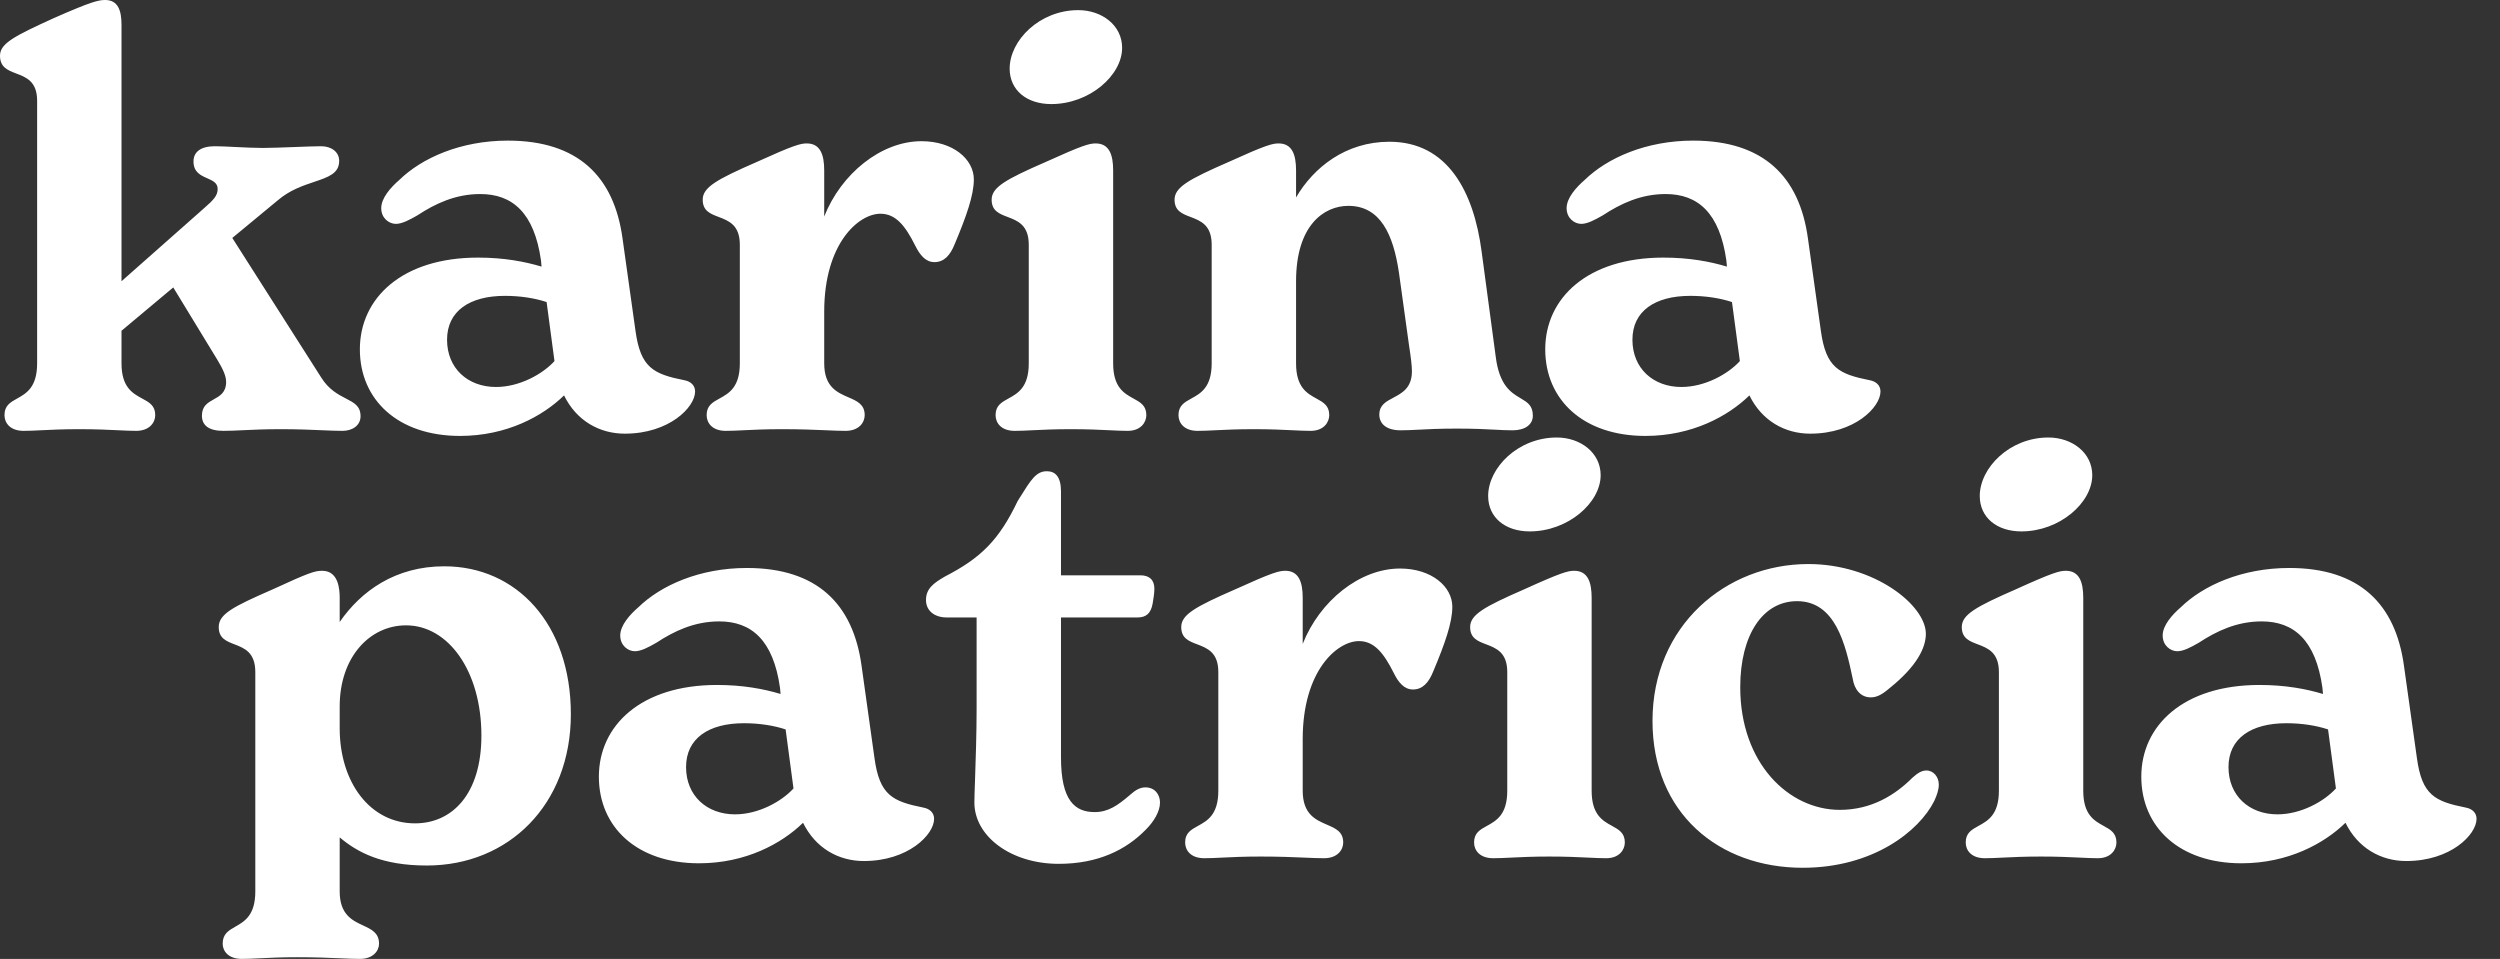 <svg width="73" height="28" viewBox="0 0 73 28" fill="none" xmlns="http://www.w3.org/2000/svg">
<rect x="0" y="0" width="73" height="28" fill="#333333" stroke="none"/>
<path fill-rule="evenodd" clip-rule="evenodd" d="M6.783 6.948L9.378 11.021C9.6 11.378 9.876 11.52 10.102 11.637C10.344 11.762 10.528 11.857 10.528 12.154C10.528 12.417 10.298 12.581 10.002 12.581C9.826 12.581 9.632 12.573 9.405 12.563C9.084 12.549 8.696 12.532 8.196 12.532C7.73 12.532 7.386 12.548 7.095 12.562H7.095C6.883 12.572 6.7 12.581 6.521 12.581C6.093 12.581 5.896 12.417 5.896 12.138C5.896 11.854 6.068 11.758 6.242 11.661C6.421 11.562 6.603 11.46 6.603 11.152C6.603 10.988 6.521 10.791 6.34 10.495L5.059 8.393L3.548 9.658V10.61C3.548 11.311 3.875 11.487 4.152 11.637C4.356 11.747 4.533 11.843 4.533 12.121C4.533 12.335 4.369 12.581 3.975 12.581C3.823 12.581 3.661 12.573 3.466 12.564L3.466 12.564H3.466H3.466H3.466H3.466H3.466C3.177 12.55 2.817 12.532 2.316 12.532C1.831 12.532 1.489 12.549 1.209 12.563C1.015 12.573 0.851 12.581 0.69 12.581C0.296 12.581 0.131 12.351 0.131 12.121C0.131 11.843 0.302 11.747 0.5 11.637C0.768 11.487 1.084 11.311 1.084 10.61V2.94C1.084 2.379 0.766 2.257 0.474 2.146C0.227 2.052 0 1.965 0 1.626C0 1.265 0.427 1.051 1.577 0.526C2.661 0.049 2.874 0 3.071 0C3.449 0 3.548 0.312 3.548 0.723V8.212L5.962 6.077C6.225 5.847 6.356 5.716 6.356 5.519C6.356 5.34 6.211 5.276 6.053 5.206C5.861 5.122 5.65 5.028 5.65 4.714C5.65 4.435 5.864 4.27 6.274 4.27C6.428 4.27 6.649 4.281 6.885 4.293C7.155 4.306 7.443 4.32 7.67 4.32C7.895 4.32 8.261 4.306 8.608 4.293L8.608 4.293C8.919 4.281 9.215 4.27 9.378 4.27C9.674 4.27 9.904 4.435 9.904 4.697C9.904 5.065 9.591 5.17 9.177 5.31C8.85 5.419 8.461 5.55 8.114 5.847L6.783 6.948ZM18.556 9.658C18.704 10.742 19.082 10.922 19.985 11.103C20.166 11.136 20.297 11.251 20.297 11.431C20.297 11.891 19.542 12.663 18.244 12.663C17.505 12.663 16.832 12.286 16.47 11.546C15.846 12.154 14.795 12.729 13.432 12.729C11.625 12.729 10.508 11.678 10.508 10.2C10.508 8.705 11.74 7.522 13.957 7.522C14.713 7.522 15.32 7.637 15.813 7.785L15.797 7.605C15.6 6.208 14.959 5.666 14.023 5.666C13.3 5.666 12.709 5.946 12.184 6.291C11.954 6.422 11.74 6.537 11.559 6.537C11.362 6.537 11.132 6.373 11.132 6.077C11.132 5.781 11.412 5.469 11.658 5.256C12.315 4.615 13.448 4.106 14.828 4.106C16.881 4.106 17.932 5.157 18.178 6.964L18.556 9.658ZM13.054 9.92C13.054 10.758 13.662 11.3 14.483 11.3C15.173 11.3 15.846 10.922 16.191 10.544L15.961 8.82C15.616 8.705 15.189 8.639 14.746 8.639C13.711 8.639 13.054 9.083 13.054 9.92ZM26.908 4.123C25.726 4.123 24.559 5.075 24.067 6.323V4.977C24.067 4.517 23.952 4.188 23.558 4.188C23.377 4.188 23.18 4.237 22.096 4.73C20.93 5.239 20.519 5.469 20.519 5.831C20.519 6.158 20.742 6.243 20.985 6.335C21.279 6.447 21.603 6.57 21.603 7.145V10.61C21.603 11.311 21.281 11.487 21.009 11.637C20.808 11.747 20.634 11.843 20.634 12.121C20.634 12.351 20.798 12.581 21.192 12.581C21.354 12.581 21.521 12.573 21.718 12.563C22.002 12.549 22.35 12.532 22.835 12.532C23.382 12.532 23.784 12.549 24.109 12.563L24.11 12.563C24.331 12.573 24.518 12.581 24.691 12.581C25.085 12.581 25.249 12.335 25.249 12.121C25.249 11.807 25.025 11.71 24.772 11.601C24.444 11.459 24.067 11.296 24.067 10.61V9.099C24.067 7.112 25.069 6.241 25.709 6.241C26.153 6.241 26.432 6.586 26.727 7.177C26.859 7.44 27.023 7.654 27.286 7.654C27.565 7.654 27.746 7.457 27.877 7.128C28.222 6.307 28.436 5.699 28.436 5.239C28.436 4.648 27.828 4.123 26.908 4.123ZM32.766 1.396C32.766 2.201 31.814 3.039 30.697 3.039C29.974 3.039 29.482 2.628 29.482 2.004C29.482 1.183 30.352 0.296 31.485 0.296C32.175 0.296 32.766 0.739 32.766 1.396ZM30.154 12.563C29.957 12.573 29.791 12.581 29.629 12.581C29.235 12.581 29.071 12.351 29.071 12.121C29.071 11.843 29.245 11.747 29.445 11.637C29.718 11.487 30.04 11.311 30.04 10.61V7.145C30.04 6.57 29.716 6.447 29.422 6.335C29.179 6.243 28.956 6.158 28.956 5.831C28.956 5.469 29.366 5.239 30.533 4.73C31.617 4.237 31.814 4.188 31.994 4.188C32.389 4.188 32.504 4.517 32.504 4.977V10.61C32.504 11.311 32.825 11.487 33.098 11.637C33.299 11.747 33.473 11.843 33.473 12.121C33.473 12.335 33.308 12.581 32.931 12.581C32.769 12.581 32.6 12.573 32.399 12.563C32.11 12.549 31.757 12.532 31.272 12.532C30.787 12.532 30.439 12.549 30.154 12.563ZM43.675 10.413L43.265 7.358C43.035 5.584 42.263 4.139 40.571 4.139C39.29 4.139 38.354 4.894 37.845 5.765V4.977C37.845 4.517 37.73 4.188 37.336 4.188C37.155 4.188 36.958 4.237 35.874 4.73C34.708 5.239 34.297 5.469 34.297 5.831C34.297 6.158 34.52 6.243 34.763 6.335C35.057 6.447 35.381 6.57 35.381 7.145V10.61C35.381 11.311 35.059 11.487 34.786 11.637C34.586 11.747 34.412 11.843 34.412 12.121C34.412 12.351 34.576 12.581 34.97 12.581C35.132 12.581 35.299 12.573 35.496 12.563C35.78 12.549 36.128 12.532 36.613 12.532C37.098 12.532 37.451 12.549 37.74 12.563C37.941 12.573 38.11 12.581 38.272 12.581C38.65 12.581 38.814 12.335 38.814 12.121C38.814 11.843 38.64 11.747 38.439 11.637C38.166 11.487 37.845 11.311 37.845 10.61V8.212C37.845 6.57 38.666 6.011 39.372 6.011C40.308 6.011 40.686 6.849 40.85 7.966L41.146 10.101C41.195 10.413 41.228 10.676 41.228 10.84C41.228 11.325 40.943 11.476 40.685 11.613C40.471 11.726 40.276 11.83 40.276 12.105C40.276 12.368 40.473 12.565 40.9 12.565C41.075 12.565 41.233 12.556 41.42 12.547C41.69 12.533 42.019 12.515 42.542 12.515C43.042 12.515 43.368 12.532 43.638 12.546C43.828 12.556 43.991 12.565 44.168 12.565C44.529 12.565 44.759 12.4 44.759 12.138C44.759 11.841 44.601 11.748 44.403 11.63C44.129 11.468 43.78 11.262 43.675 10.413ZM53.169 9.658C53.317 10.742 53.695 10.922 54.598 11.103C54.779 11.136 54.91 11.251 54.91 11.431C54.91 11.891 54.155 12.663 52.857 12.663C52.118 12.663 51.445 12.286 51.083 11.546C50.459 12.154 49.408 12.729 48.045 12.729C46.238 12.729 45.121 11.678 45.121 10.2C45.121 8.705 46.353 7.522 48.571 7.522C49.326 7.522 49.934 7.637 50.426 7.785L50.41 7.605C50.213 6.208 49.572 5.666 48.636 5.666C47.913 5.666 47.322 5.946 46.797 6.291C46.567 6.422 46.353 6.537 46.172 6.537C45.975 6.537 45.745 6.373 45.745 6.077C45.745 5.781 46.025 5.469 46.271 5.256C46.928 4.615 48.061 4.106 49.441 4.106C51.494 4.106 52.545 5.157 52.792 6.964L53.169 9.658ZM47.667 9.92C47.667 10.758 48.275 11.3 49.096 11.3C49.786 11.3 50.459 10.922 50.804 10.544L50.574 8.82C50.229 8.705 49.802 8.639 49.359 8.639C48.324 8.639 47.667 9.083 47.667 9.92ZM44.669 15.517C45.786 15.517 46.739 14.68 46.739 13.875C46.739 13.218 46.148 12.775 45.458 12.775C44.324 12.775 43.454 13.662 43.454 14.483C43.454 15.107 43.947 15.517 44.669 15.517ZM43.602 25.06C43.763 25.06 43.93 25.052 44.127 25.042C44.411 25.028 44.759 25.011 45.244 25.011C45.729 25.011 46.083 25.028 46.372 25.042C46.572 25.052 46.742 25.06 46.903 25.06C47.281 25.06 47.445 24.814 47.445 24.6C47.445 24.322 47.271 24.226 47.071 24.116C46.798 23.966 46.476 23.79 46.476 23.089V17.456C46.476 16.996 46.361 16.667 45.967 16.667C45.786 16.667 45.589 16.716 44.505 17.209C43.339 17.718 42.928 17.948 42.928 18.31C42.928 18.637 43.151 18.722 43.395 18.814C43.688 18.926 44.012 19.049 44.012 19.623V23.089C44.012 23.79 43.691 23.966 43.418 24.116C43.217 24.226 43.043 24.322 43.043 24.6C43.043 24.83 43.208 25.06 43.602 25.06ZM33.445 22.991C33.253 22.991 33.108 23.115 32.994 23.213L32.985 23.221C32.64 23.516 32.361 23.713 31.966 23.713C31.392 23.713 30.981 23.385 30.981 22.12V18.03H33.215C33.478 18.03 33.609 17.899 33.658 17.62L33.658 17.62L33.658 17.619C33.675 17.521 33.708 17.324 33.708 17.193C33.708 16.93 33.56 16.799 33.297 16.799H30.981V14.351C30.981 13.924 30.817 13.76 30.57 13.76C30.256 13.76 30.108 14 29.765 14.552L29.716 14.63C29.174 15.764 28.649 16.289 27.598 16.831C27.253 17.029 27.039 17.193 27.039 17.521C27.039 17.833 27.286 18.03 27.647 18.03H28.517V20.691C28.517 21.422 28.49 22.206 28.471 22.765C28.46 23.073 28.452 23.311 28.452 23.434C28.452 24.419 29.519 25.224 30.915 25.224C32.065 25.224 32.886 24.814 33.461 24.222C33.691 23.992 33.872 23.697 33.872 23.434C33.872 23.204 33.724 22.991 33.445 22.991ZM9.919 18.162C10.543 17.258 11.544 16.536 12.973 16.536C15.076 16.536 16.669 18.211 16.669 20.855C16.669 23.5 14.846 25.273 12.464 25.273C11.134 25.273 10.428 24.879 9.919 24.452V26.029C9.919 26.704 10.283 26.874 10.601 27.023C10.849 27.138 11.068 27.241 11.068 27.556C11.068 27.77 10.888 28 10.51 28C10.344 28 10.158 27.992 9.938 27.982C9.614 27.968 9.214 27.951 8.687 27.951C8.202 27.951 7.86 27.968 7.58 27.982C7.386 27.992 7.222 28 7.061 28C6.666 28 6.502 27.77 6.502 27.556C6.502 27.269 6.676 27.17 6.875 27.057C7.142 26.904 7.455 26.726 7.455 26.029V19.623C7.455 19.049 7.136 18.926 6.846 18.814C6.607 18.722 6.387 18.637 6.387 18.31C6.387 17.932 6.798 17.718 7.964 17.209C9.032 16.716 9.196 16.667 9.409 16.667C9.886 16.667 9.919 17.209 9.919 17.456V18.162ZM9.919 21.266C9.919 22.843 10.805 24.042 12.119 24.042C13.203 24.042 14.057 23.188 14.057 21.48C14.057 19.591 13.088 18.26 11.857 18.26C10.789 18.26 9.919 19.197 9.919 20.625V21.266ZM25.535 22.137C25.683 23.221 26.061 23.401 26.964 23.582C27.145 23.615 27.276 23.73 27.276 23.91C27.276 24.37 26.521 25.142 25.223 25.142C24.484 25.142 23.811 24.764 23.449 24.025C22.825 24.633 21.774 25.208 20.411 25.208C18.604 25.208 17.487 24.157 17.487 22.678C17.487 21.184 18.719 20.001 20.936 20.001C21.692 20.001 22.3 20.116 22.793 20.264L22.776 20.083C22.579 18.687 21.938 18.145 21.002 18.145C20.279 18.145 19.688 18.425 19.163 18.77C18.933 18.901 18.719 19.016 18.538 19.016C18.341 19.016 18.111 18.852 18.111 18.556C18.111 18.26 18.391 17.948 18.637 17.735C19.294 17.094 20.427 16.585 21.807 16.585C23.86 16.585 24.911 17.636 25.158 19.443L25.535 22.137ZM20.033 22.399C20.033 23.237 20.641 23.779 21.462 23.779C22.152 23.779 22.825 23.401 23.17 23.023L22.94 21.299C22.595 21.184 22.168 21.118 21.725 21.118C20.69 21.118 20.033 21.562 20.033 22.399ZM38.039 18.802C38.532 17.554 39.698 16.601 40.881 16.601C41.8 16.601 42.408 17.127 42.408 17.718C42.408 18.178 42.195 18.786 41.85 19.607C41.718 19.936 41.538 20.133 41.258 20.133C40.996 20.133 40.831 19.919 40.7 19.656C40.404 19.065 40.125 18.72 39.682 18.72C39.041 18.72 38.039 19.591 38.039 21.578V23.089C38.039 23.775 38.416 23.938 38.745 24.08C38.998 24.189 39.222 24.285 39.222 24.6C39.222 24.814 39.057 25.06 38.663 25.06C38.49 25.06 38.304 25.052 38.082 25.042H38.082H38.082H38.082H38.082C37.756 25.028 37.354 25.011 36.807 25.011C36.322 25.011 35.975 25.028 35.69 25.042C35.493 25.052 35.326 25.06 35.165 25.06C34.771 25.06 34.606 24.83 34.606 24.6C34.606 24.322 34.781 24.226 34.981 24.116C35.254 23.966 35.575 23.79 35.575 23.089V19.623C35.575 19.049 35.252 18.926 34.958 18.814C34.714 18.722 34.492 18.637 34.492 18.31C34.492 17.948 34.902 17.718 36.068 17.209C37.152 16.716 37.349 16.667 37.53 16.667C37.924 16.667 38.039 16.996 38.039 17.456V18.802ZM56.482 23.385C56.038 24.272 54.691 25.339 52.638 25.339C50.191 25.339 48.253 23.746 48.253 21.052C48.253 18.26 50.405 16.47 52.803 16.47C54.724 16.47 56.235 17.669 56.235 18.507C56.235 18.901 55.989 19.443 55.168 20.1C54.921 20.313 54.773 20.363 54.626 20.363C54.33 20.363 54.149 20.133 54.1 19.821C53.887 18.802 53.591 17.554 52.474 17.554C51.472 17.554 50.815 18.54 50.815 20.067C50.815 22.284 52.228 23.648 53.722 23.648C54.658 23.648 55.348 23.204 55.841 22.711C56.005 22.564 56.12 22.498 56.252 22.498C56.465 22.498 56.613 22.695 56.613 22.908C56.613 23.056 56.564 23.204 56.482 23.385ZM59.025 15.517C60.142 15.517 61.094 14.68 61.094 13.875C61.094 13.218 60.503 12.775 59.813 12.775C58.68 12.775 57.809 13.662 57.809 14.483C57.809 15.107 58.302 15.517 59.025 15.517ZM57.957 25.06C58.118 25.06 58.285 25.052 58.482 25.042C58.767 25.028 59.114 25.011 59.599 25.011C60.085 25.011 60.438 25.028 60.727 25.042C60.927 25.052 61.097 25.06 61.258 25.06C61.636 25.06 61.8 24.814 61.8 24.6C61.8 24.322 61.626 24.226 61.426 24.116C61.153 23.966 60.831 23.79 60.831 23.089V17.456C60.831 16.996 60.716 16.667 60.322 16.667C60.142 16.667 59.944 16.716 58.86 17.209C57.694 17.718 57.284 17.948 57.284 18.31C57.284 18.637 57.506 18.722 57.75 18.814C58.044 18.926 58.368 19.049 58.368 19.623V23.089C58.368 23.79 58.046 23.966 57.773 24.116C57.573 24.226 57.399 24.322 57.399 24.6C57.399 24.83 57.563 25.06 57.957 25.06ZM70.574 22.137C70.722 23.221 71.1 23.401 72.003 23.582C72.184 23.615 72.315 23.73 72.315 23.91C72.315 24.37 71.56 25.142 70.262 25.142C69.523 25.142 68.85 24.764 68.488 24.025C67.864 24.633 66.813 25.208 65.45 25.208C63.643 25.208 62.526 24.157 62.526 22.678C62.526 21.184 63.758 20.001 65.975 20.001C66.731 20.001 67.339 20.116 67.831 20.264L67.815 20.083C67.618 18.687 66.977 18.145 66.041 18.145C65.318 18.145 64.727 18.425 64.201 18.77C63.972 18.901 63.758 19.016 63.577 19.016C63.38 19.016 63.15 18.852 63.15 18.556C63.15 18.26 63.43 17.948 63.676 17.735C64.333 17.094 65.466 16.585 66.846 16.585C68.899 16.585 69.95 17.636 70.196 19.443L70.574 22.137ZM65.072 22.399C65.072 23.237 65.68 23.779 66.501 23.779C67.191 23.779 67.864 23.401 68.209 23.023L67.979 21.299C67.634 21.184 67.207 21.118 66.764 21.118C65.729 21.118 65.072 21.562 65.072 22.399Z" fill="white"/>
</svg>

